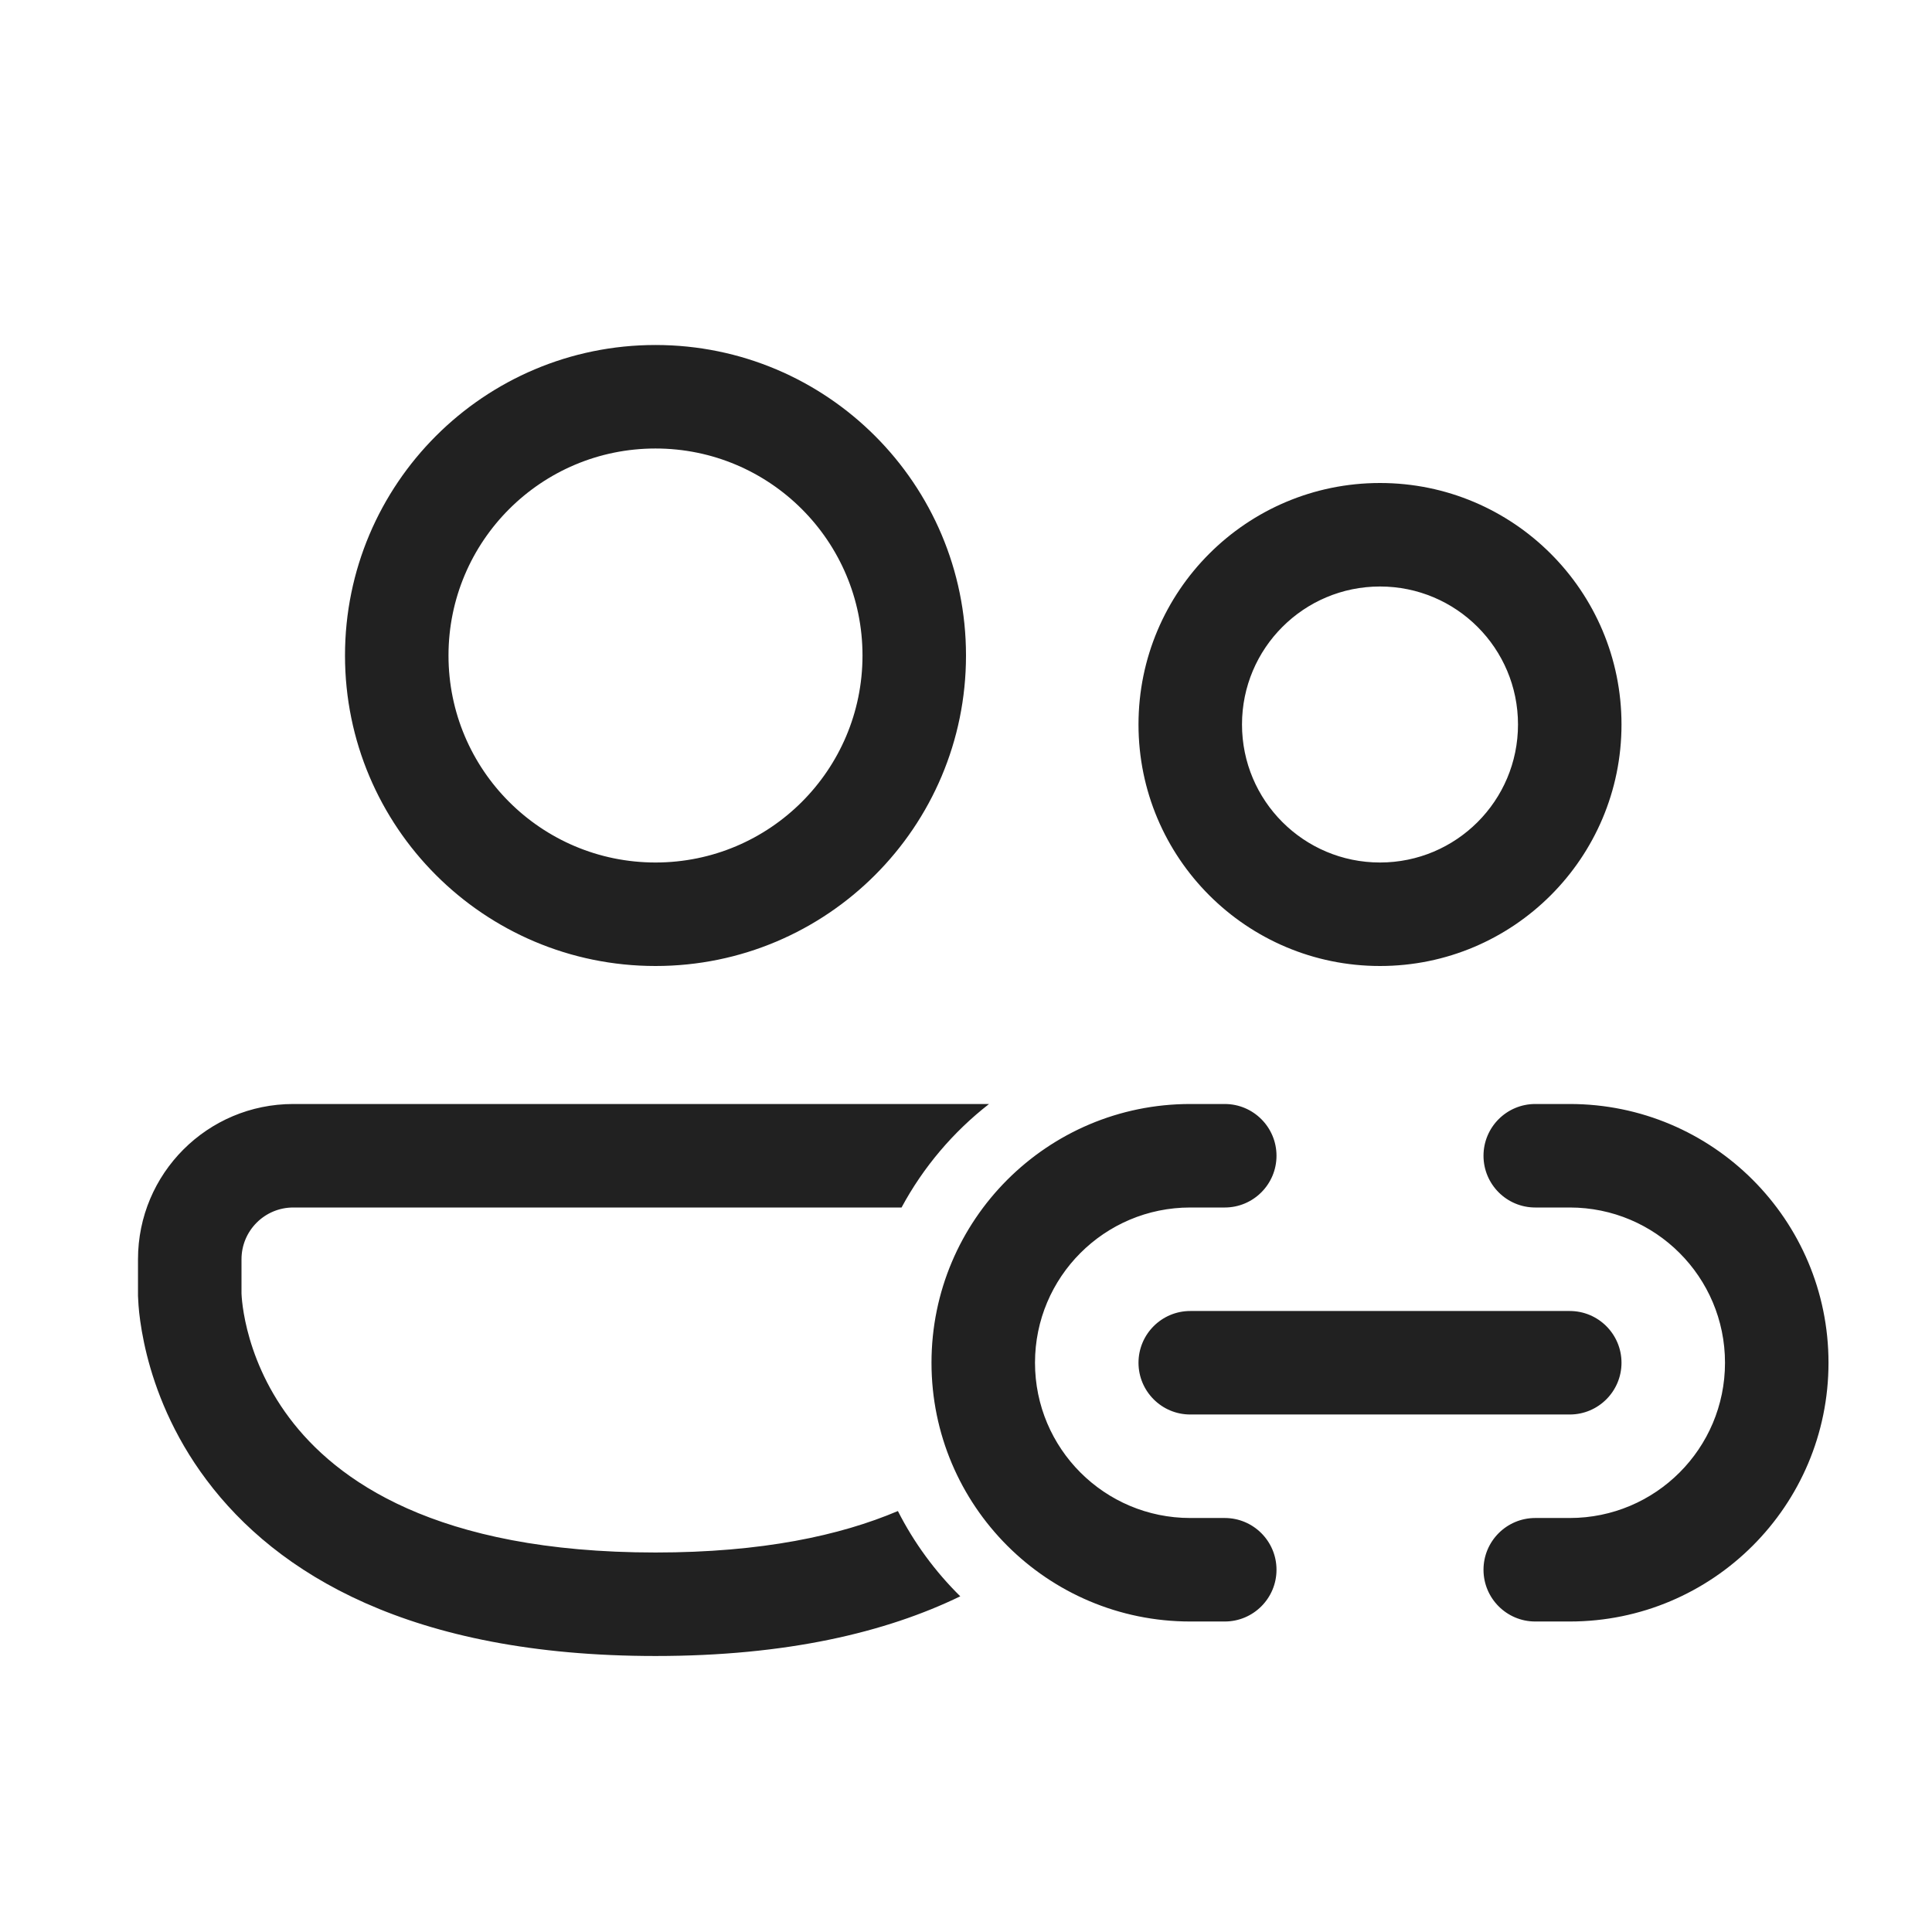 <svg width="28" height="28" viewBox="0 0 28 28" fill="none" xmlns="http://www.w3.org/2000/svg">
<path d="M9.5 5C7.015 5 5 7.015 5 9.5C5 11.985 7.015 14 9.5 14C11.985 14 14 11.985 14 9.5C14 7.015 11.985 5 9.5 5ZM6.5 9.5C6.5 7.843 7.843 6.5 9.5 6.5C11.157 6.5 12.5 7.843 12.5 9.5C12.5 11.157 11.157 12.5 9.5 12.5C7.843 12.5 6.5 11.157 6.5 9.5ZM20 7C18.067 7 16.5 8.567 16.5 10.5C16.5 12.433 18.067 14 20 14C21.933 14 23.5 12.433 23.5 10.5C23.5 8.567 21.933 7 20 7ZM18 10.5C18 9.395 18.895 8.5 20 8.5C21.105 8.5 22 9.395 22 10.5C22 11.605 21.105 12.5 20 12.5C18.895 12.5 18 11.605 18 10.5ZM2 18.25C2 17.007 3.007 16 4.25 16H14.334C13.814 16.405 13.38 16.916 13.066 17.5H4.25C3.836 17.5 3.5 17.836 3.5 18.25V18.745L3.501 18.763C3.502 18.783 3.504 18.817 3.509 18.863C3.519 18.957 3.54 19.098 3.583 19.271C3.67 19.618 3.844 20.084 4.194 20.55C4.867 21.447 6.308 22.5 9.5 22.5C11.043 22.5 12.177 22.254 13.013 21.899C13.246 22.359 13.553 22.776 13.917 23.135C12.836 23.659 11.4 24 9.5 24C5.942 24 4.008 22.803 2.994 21.45C2.499 20.791 2.252 20.132 2.128 19.635C2.066 19.386 2.034 19.176 2.017 19.023C2.009 18.947 2.005 18.884 2.003 18.838C2.001 18.815 2.001 18.796 2 18.781L2 18.762L2 18.755L2 18.752L2 18.751V18.25ZM17.25 17.5C16.007 17.5 15 18.507 15 19.75C15 20.993 16.007 22 17.25 22H17.75C18.164 22 18.5 22.336 18.5 22.75C18.5 23.164 18.164 23.5 17.75 23.5H17.25C15.179 23.5 13.5 21.821 13.5 19.75C13.5 17.679 15.179 16 17.25 16H17.75C18.164 16 18.5 16.336 18.5 16.75C18.5 17.164 18.164 17.5 17.75 17.5H17.25ZM16.5 19.75C16.5 19.336 16.836 19 17.25 19H22.75C23.164 19 23.5 19.336 23.5 19.75C23.5 20.164 23.164 20.5 22.75 20.5H17.25C16.836 20.5 16.5 20.164 16.5 19.75ZM22.75 22C23.993 22 25 20.993 25 19.75C25 18.507 23.993 17.5 22.75 17.5H22.25C21.836 17.5 21.5 17.164 21.5 16.75C21.5 16.336 21.836 16 22.25 16H22.75C24.821 16 26.5 17.679 26.5 19.75C26.5 21.821 24.821 23.5 22.75 23.5H22.25C21.836 23.5 21.5 23.164 21.5 22.75C21.5 22.336 21.836 22 22.25 22H22.75Z" fill="#212121"/>
</svg>
